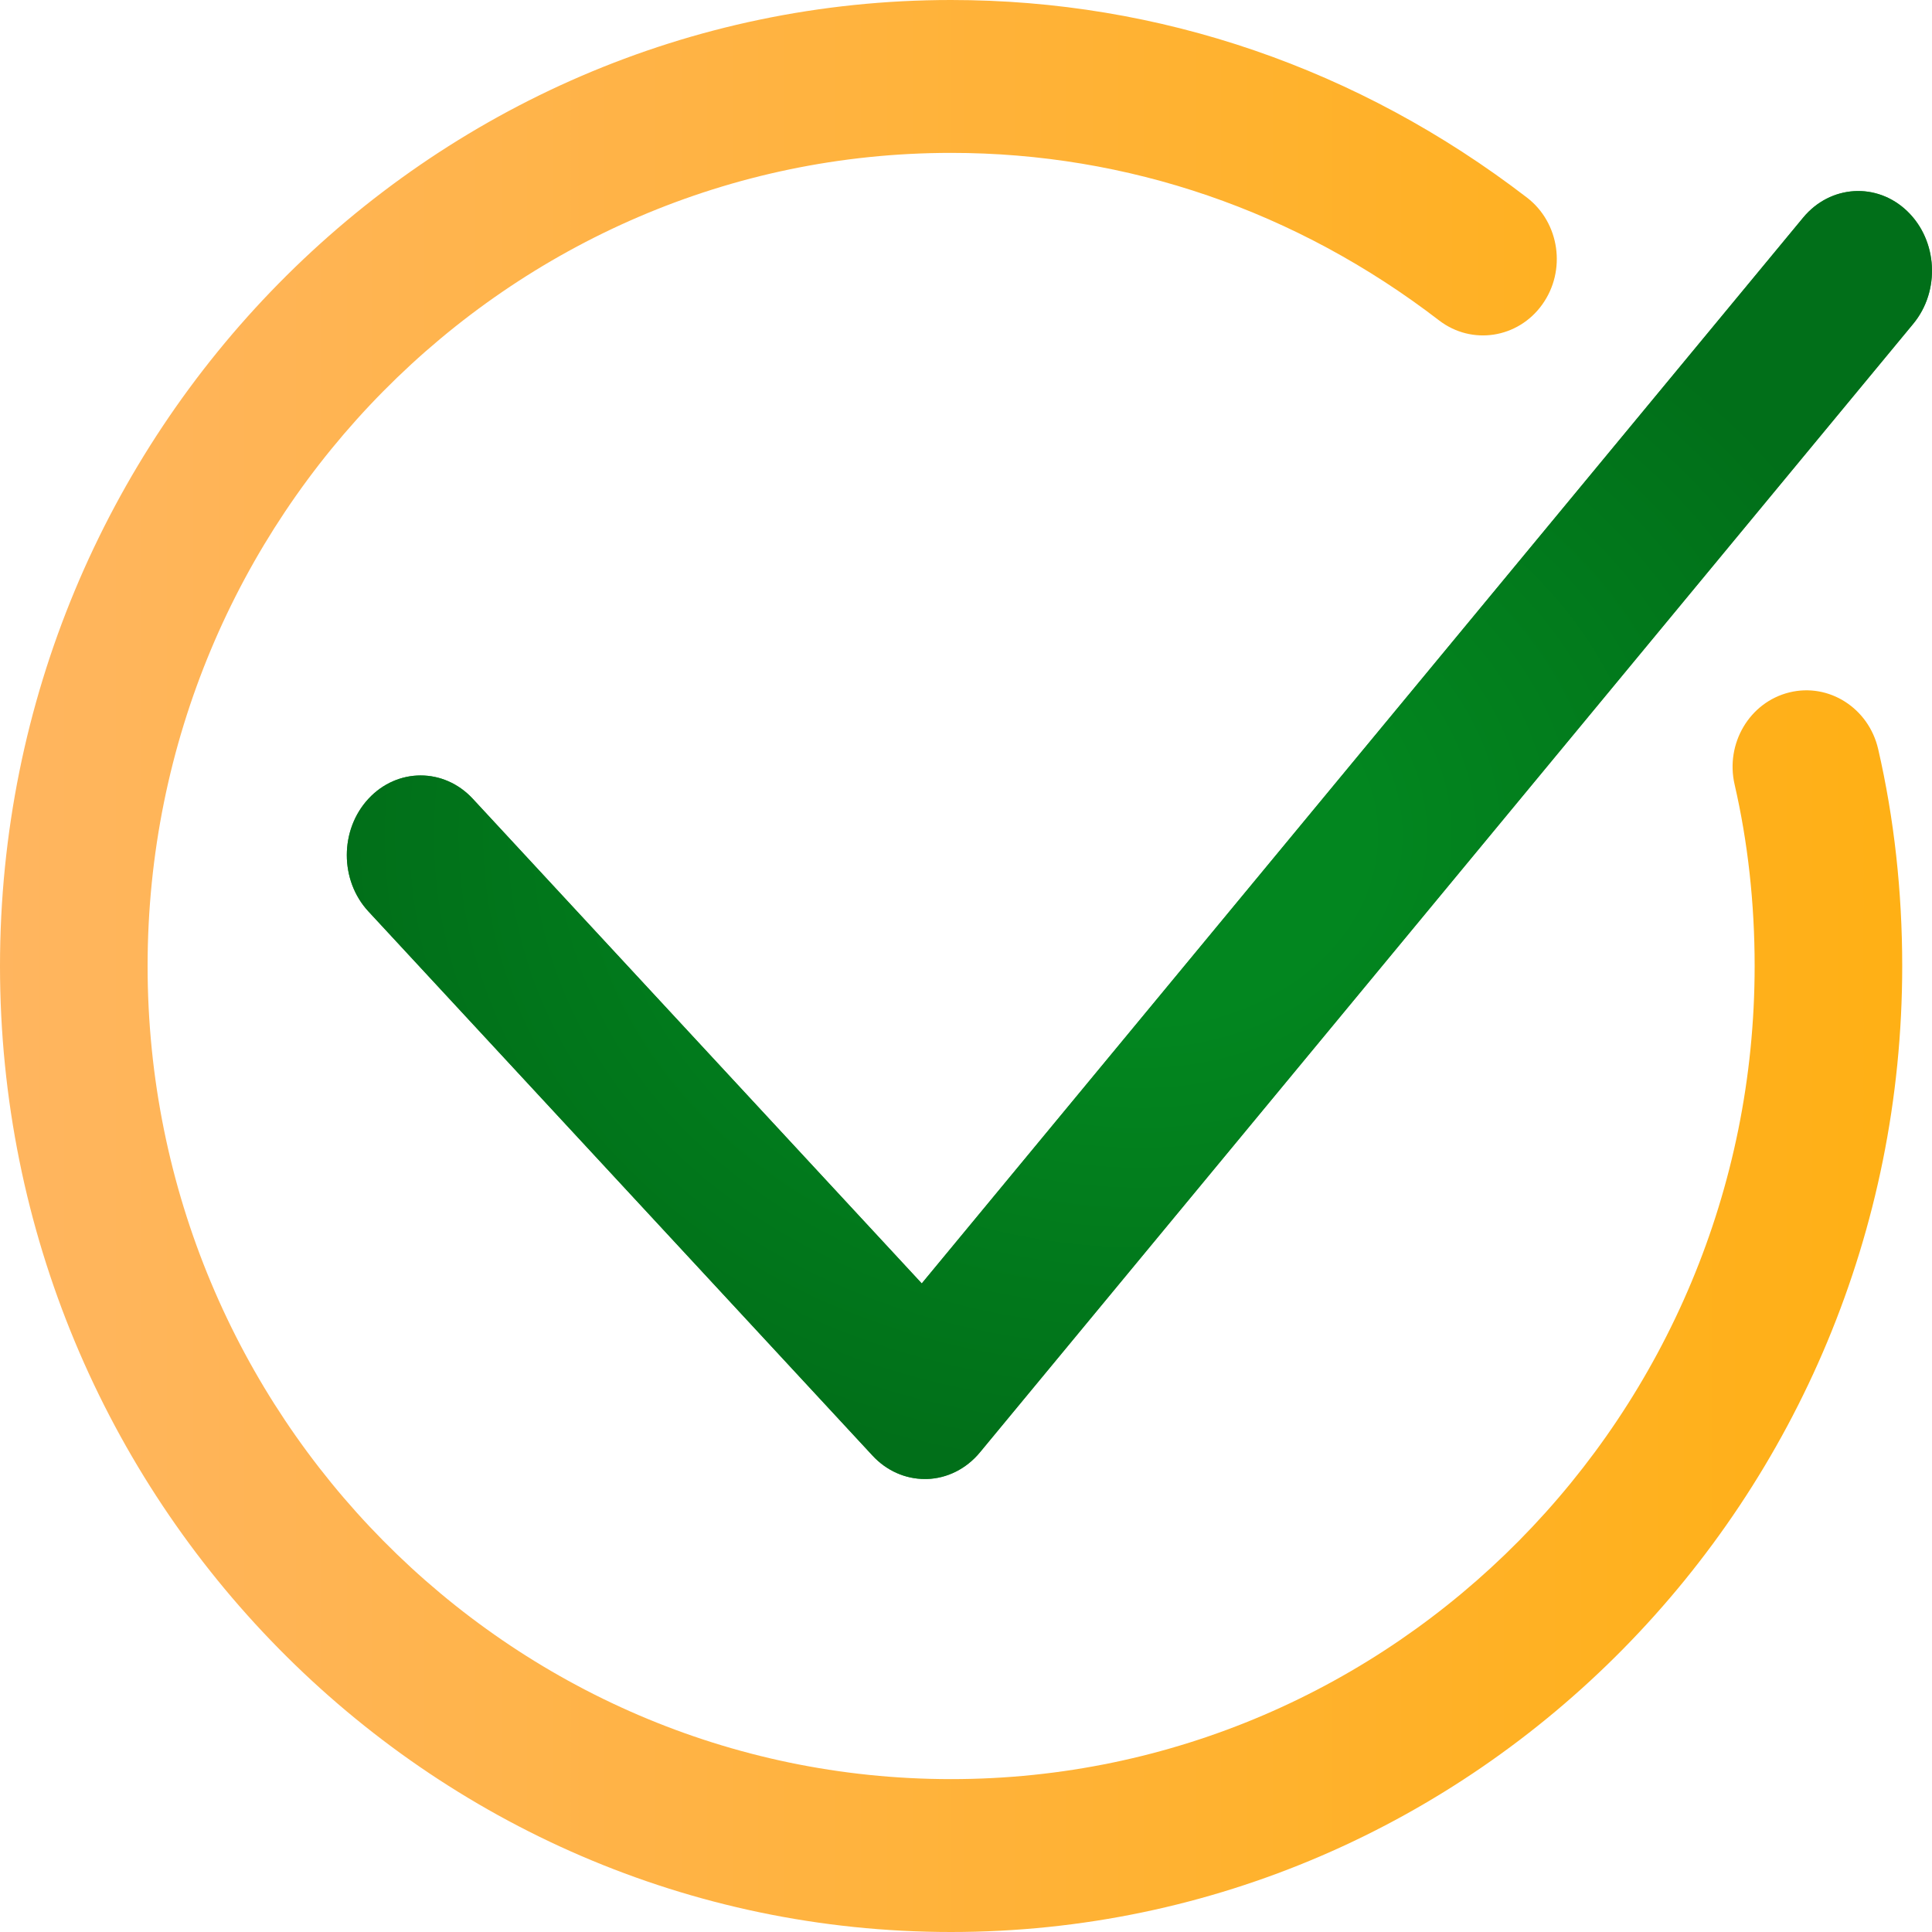 <svg width="60" height="60" viewBox="0 0 60 60" fill="none" xmlns="http://www.w3.org/2000/svg">
<path d="M29.537 60C13.251 60 0 46.543 0 30.002C0 13.459 13.251 0 29.537 0C36.013 0 42.197 2.122 47.421 6.136C48.438 6.917 48.651 8.404 47.896 9.457C47.143 10.509 45.708 10.731 44.691 9.95C40.263 6.547 35.022 4.748 29.537 4.748C15.778 4.748 4.584 16.077 4.584 30.001C4.584 43.924 15.778 55.252 29.537 55.252C43.297 55.252 54.492 43.924 54.492 30.001C54.492 28.051 54.282 26.154 53.87 24.364C53.576 23.089 54.336 21.808 55.567 21.504C56.793 21.199 58.033 21.986 58.328 23.262C58.824 25.413 59.075 27.68 59.075 30.002C59.075 46.543 45.825 60 29.537 60Z" fill="url(#paint0_linear)"/>
<path d="M28.721 45.932C28.114 45.932 27.531 45.673 27.1 45.208L11.442 28.306C10.547 27.34 10.547 25.774 11.442 24.807C12.337 23.841 13.788 23.84 14.683 24.807L28.626 39.858L55.998 6.759C56.842 5.739 58.291 5.651 59.234 6.561C60.178 7.471 60.261 9.035 59.418 10.055L30.431 45.106C30.011 45.614 29.416 45.913 28.786 45.932C28.764 45.932 28.742 45.932 28.721 45.932Z" fill="#02861F" fill-opacity="0.8"/>
<path d="M28.721 45.932C28.114 45.932 27.531 45.673 27.1 45.208L11.442 28.306C10.547 27.34 10.547 25.774 11.442 24.807C12.337 23.841 13.788 23.84 14.683 24.807L28.626 39.858L55.998 6.759C56.842 5.739 58.291 5.651 59.234 6.561C60.178 7.471 60.261 9.035 59.418 10.055L30.431 45.106C30.011 45.614 29.416 45.913 28.786 45.932C28.764 45.932 28.742 45.932 28.721 45.932Z" fill="url(#paint1_radial)"/>
<defs>
<linearGradient id="paint0_linear" x1="-2.35117e-05" y1="60.004" x2="59.075" y2="60.004" gradientUnits="userSpaceOnUse">
<stop stop-color="#FFB55F"/>
<stop offset="1" stop-color="#FFB015"/>
</linearGradient>
<radialGradient id="paint1_radial" cx="0" cy="0" r="1" gradientUnits="userSpaceOnUse" gradientTransform="translate(35.385 25.933) rotate(90) scale(20 24.615)">
<stop offset="0.286" stop-color="#02861F"/>
<stop offset="1" stop-color="#016F19"/>
</radialGradient>
</defs>
</svg>
